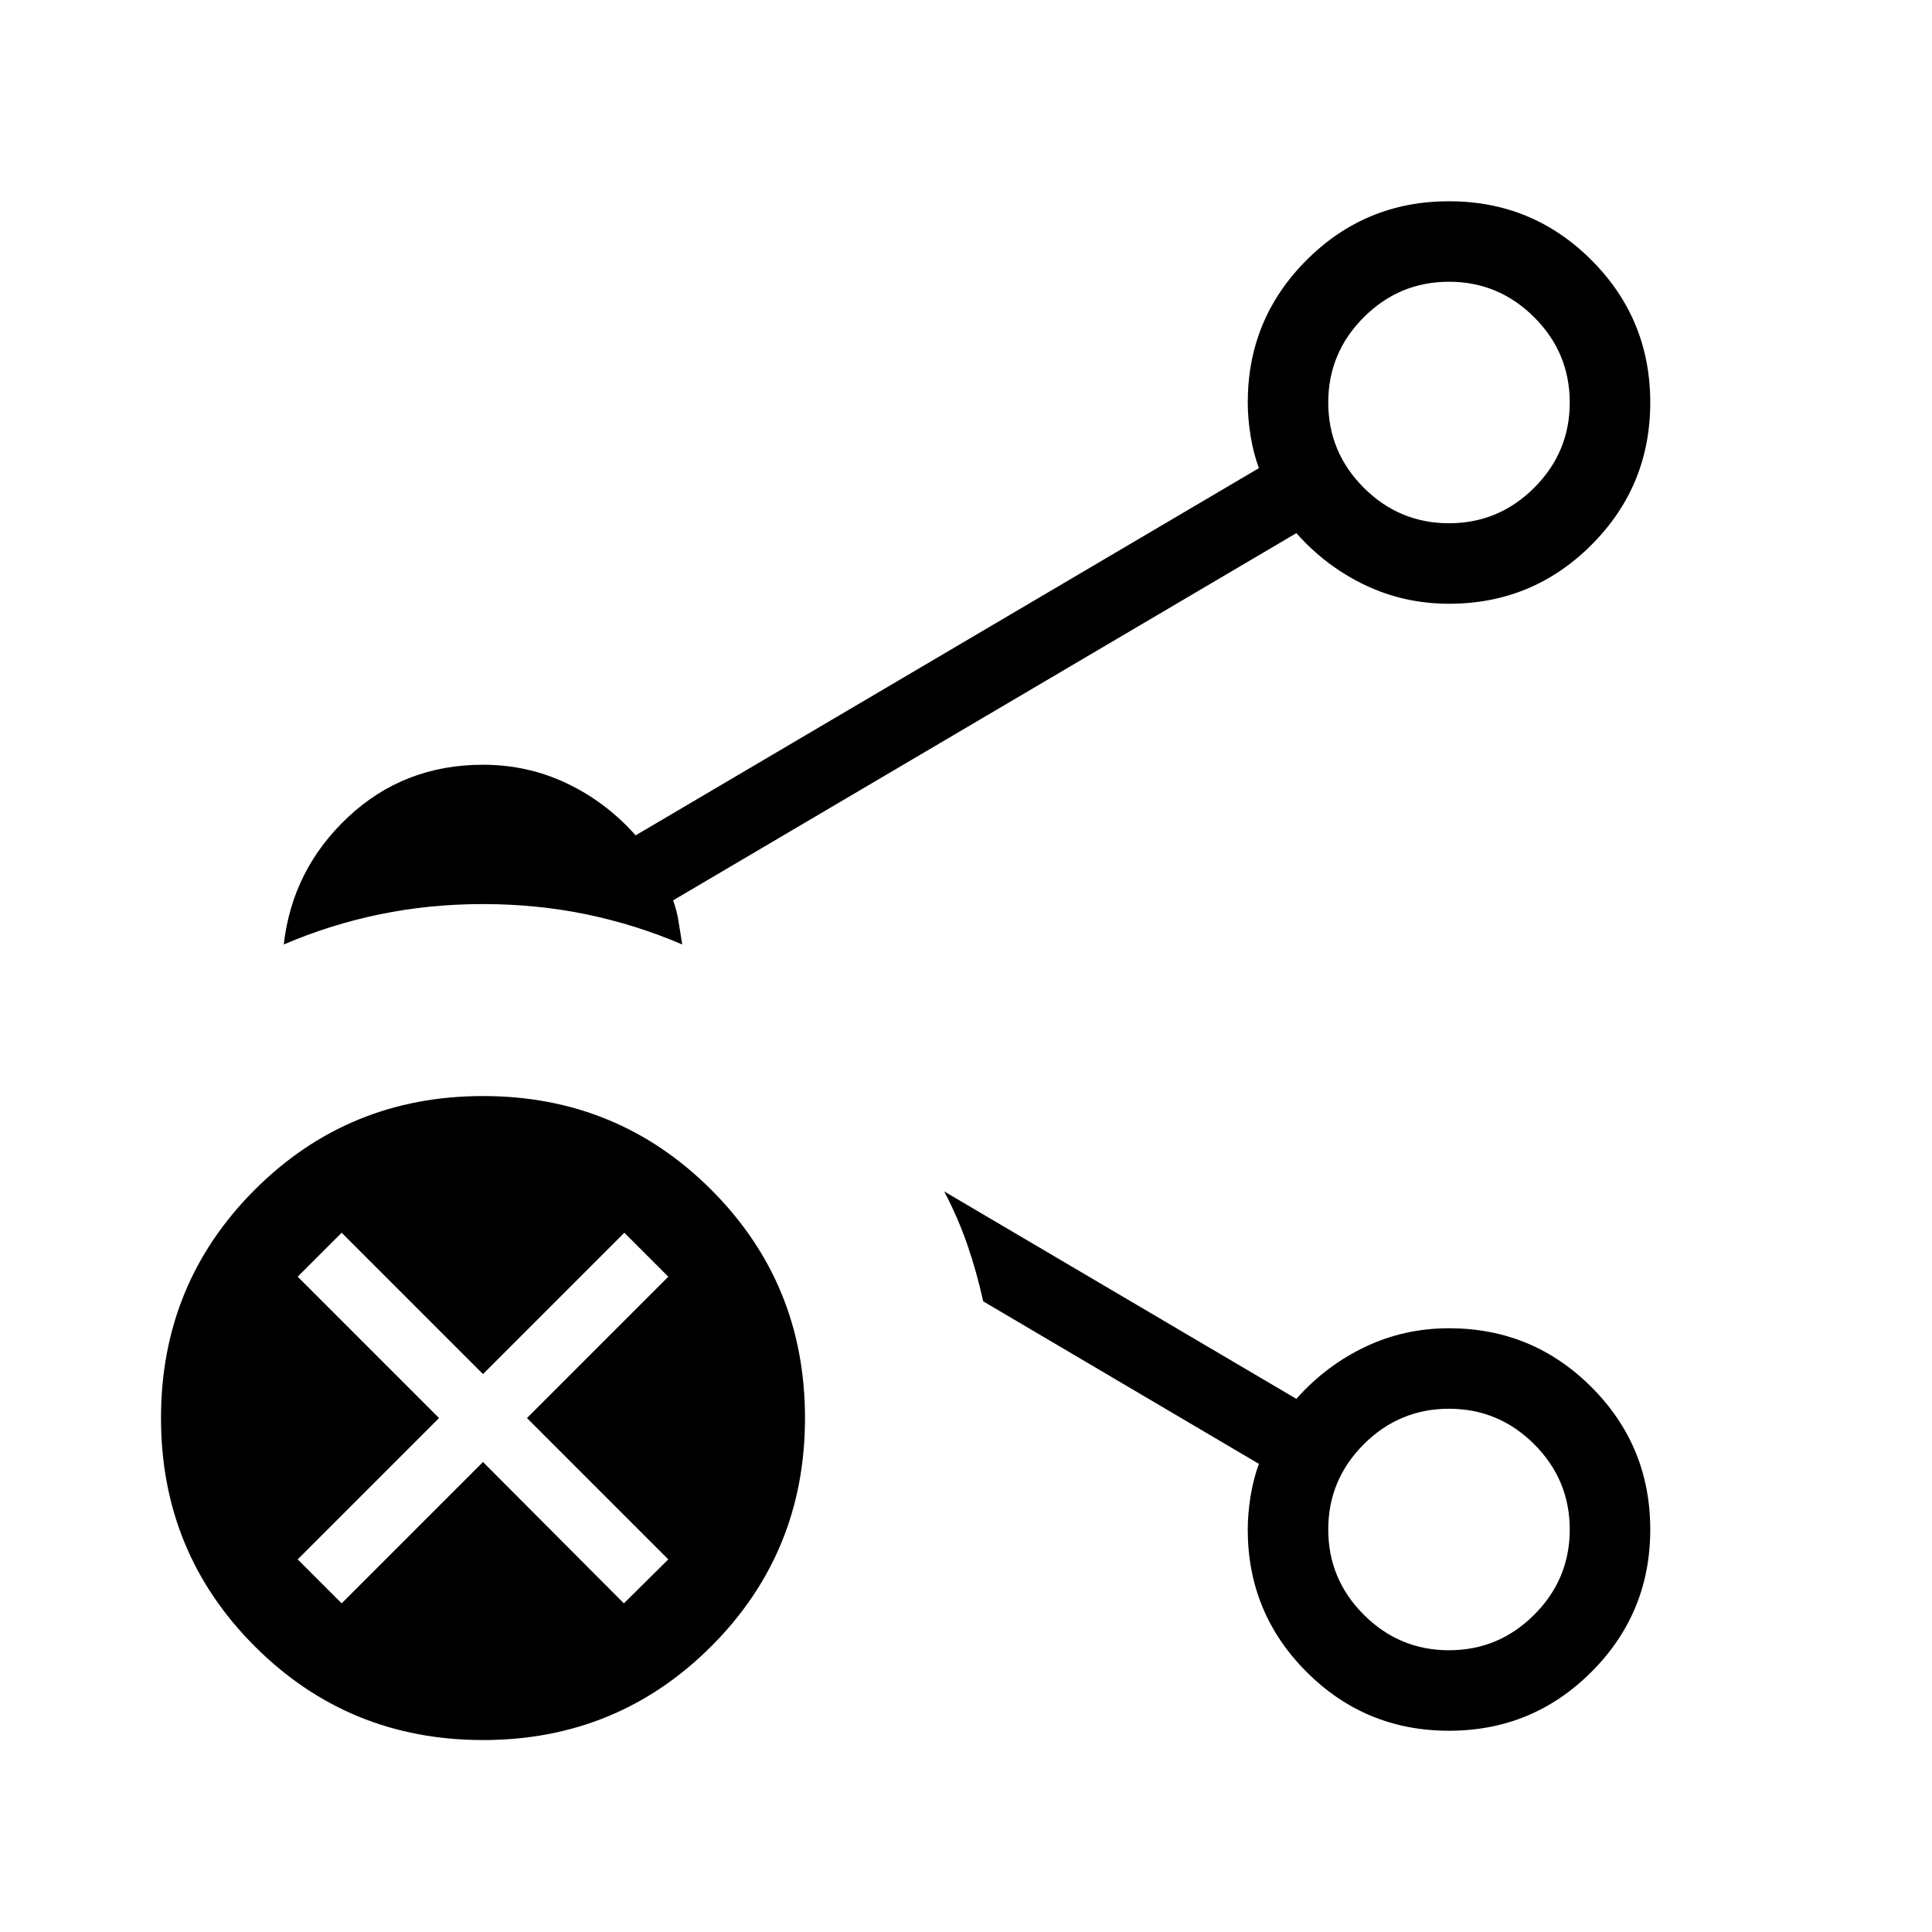 <svg xmlns="http://www.w3.org/2000/svg" height="24" viewBox="0 -960 960 960" width="24"><path d="M720-700q24.69 0 42.35-17.65Q780-735.31 780-760t-17.65-42.35Q744.69-820 720-820t-42.35 17.65Q660-784.69 660-760t17.65 42.35Q695.31-700 720-700Zm0 560q24.69 0 42.35-17.65Q780-175.31 780-200t-17.65-42.35Q744.69-260 720-260t-42.35 17.65Q660-224.69 660-200t17.65 42.35Q695.31-140 720-140Zm0-620Zm0 560ZM240-95.38q-66.85 0-113.42-46.58Q80-188.54 80-255.38q0-66.85 46.58-113.43 46.57-46.57 113.42-46.57t113.42 46.57Q400-322.23 400-255.38q0 66.84-46.58 113.42Q306.85-95.38 240-95.38Zm-99-395.31Q145.23-528 172.96-554T240-580q22.23 0 41.69 9.27 19.46 9.27 34.16 25.81l309.69-182.46q-2.77-7.54-4.16-16.2Q620-752.23 620-760q0-41.54 29.23-70.77Q678.46-860 720-860q41.54 0 70.77 29.23Q820-801.54 820-760q0 41.54-29.23 70.77Q761.54-660 720-660q-22.23 0-41.69-9.27-19.46-9.27-34.16-25.81L334.46-512.62q1.77 4.77 2.66 10.2.88 5.42 1.88 11.73-23.15-9.93-47.77-15-24.61-5.08-51.23-5.08-26.62 0-51.23 5.08-24.62 5.07-47.77 15ZM720-100q-41.54 0-70.77-29.23Q620-158.46 620-200q0-7.77 1.38-16.42 1.39-8.66 4.16-16.2l-137-80.76q-3.23-14.7-7.89-28.16Q476-355 469.15-368l175 103.08q14.7-16.54 34.16-25.81Q697.77-300 720-300q41.54 0 70.77 29.23Q820-241.54 820-200q0 41.54-29.23 70.77Q761.54-100 720-100ZM240-233.54l70 70.23 22.08-21.84-70.23-70.23 70.23-70.24-21.85-21.84L240-277.23l-70.23-70.23-21.85 21.84 70.23 70.24-70.23 70.23 21.85 21.84L240-233.54Z"/></svg>